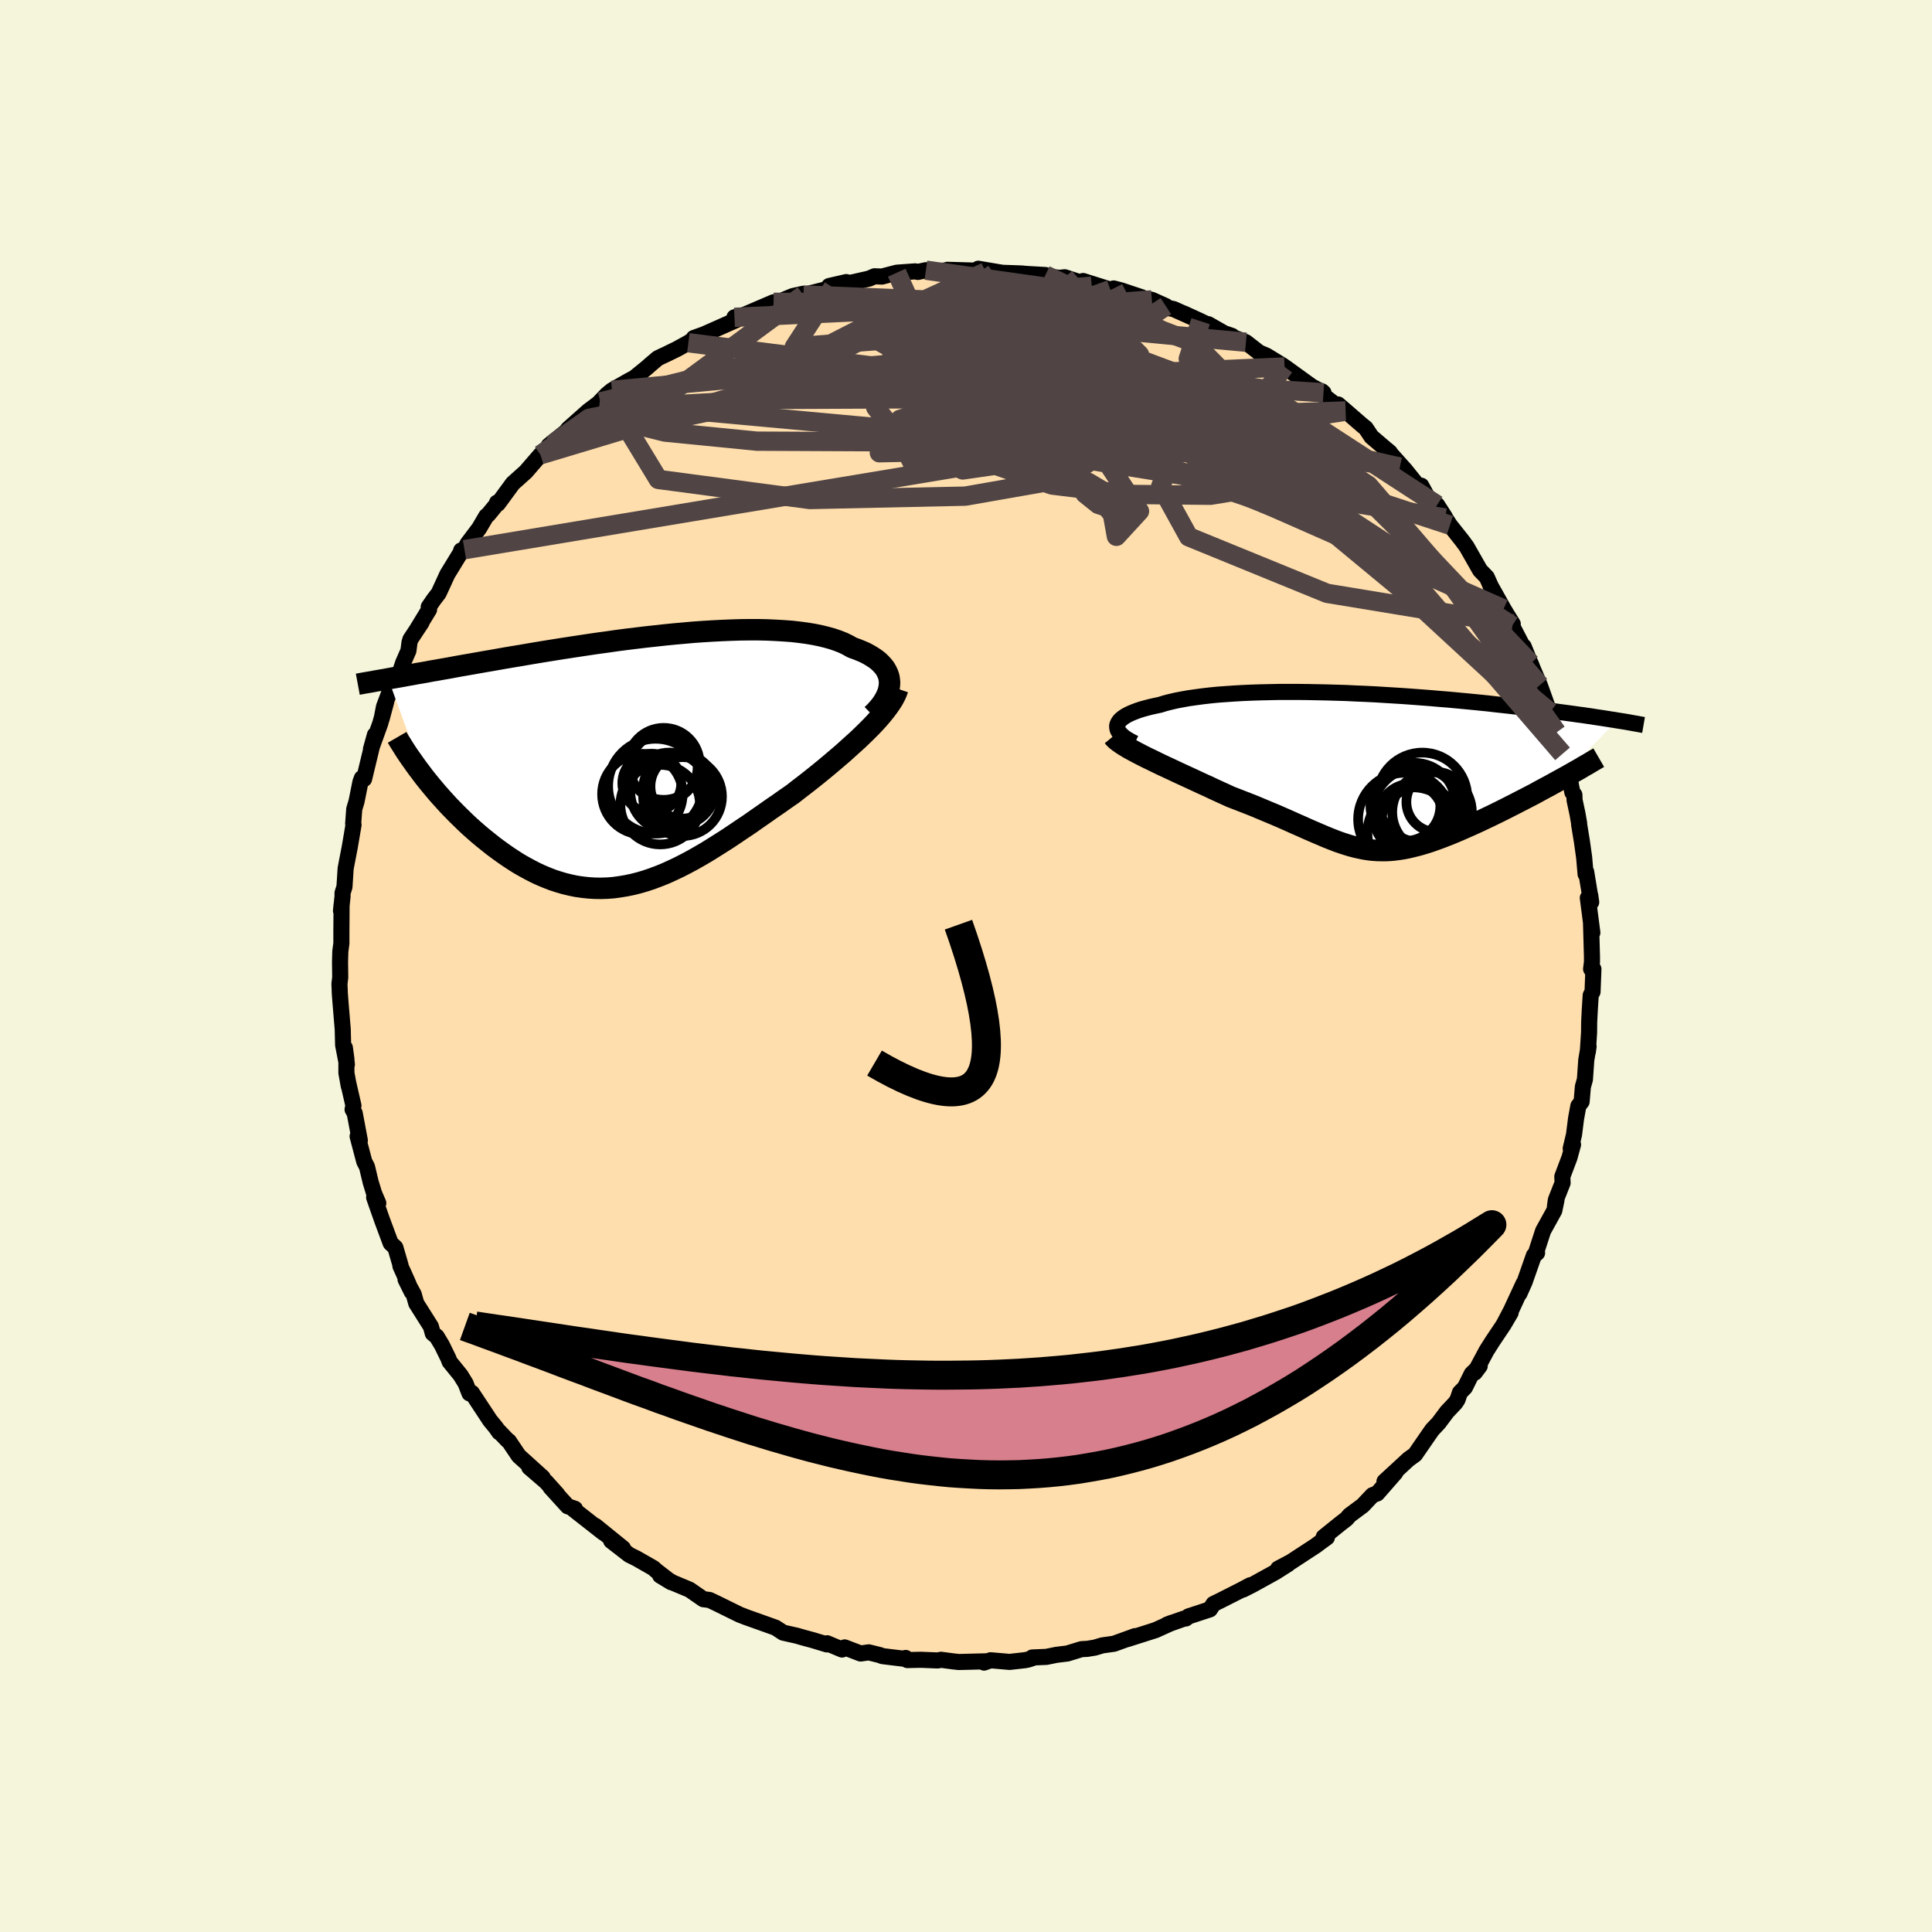 
  <svg viewBox="-100 -100 200 200" xmlns="http://www.w3.org/2000/svg" width="500" height="500" id="face-svg">
    <defs>
      <clipPath id="leftEyeClipPath">
        <polyline points="26.12,-8.17 26.09,-8.47 26.04,-8.77 25.94,-9.06 25.81,-9.34 25.65,-9.62 25.45,-9.88 25.22,-10.13 24.96,-10.38 24.66,-10.61 24.33,-10.83 23.98,-11.04 23.59,-11.25 23.17,-11.43 22.73,-11.61 22.25,-11.78 21.81,-12.03 21.32,-12.27 20.79,-12.48 20.21,-12.68 19.6,-12.85 18.95,-13.01 18.26,-13.15 17.53,-13.27 16.78,-13.37 15.99,-13.46 15.17,-13.52 14.32,-13.57 13.45,-13.61 12.55,-13.63 11.64,-13.63 10.7,-13.62 9.75,-13.59 8.78,-13.55 7.8,-13.5 6.82,-13.44 5.82,-13.37 4.82,-13.28 3.81,-13.19 2.81,-13.09 1.81,-12.98 0.8,-12.87 -0.19,-12.75 -1.18,-12.63 -2.17,-12.5 -3.14,-12.36 -4.1,-12.23 -5.05,-12.09 -5.98,-11.95 -6.9,-11.81 -7.81,-11.67 -8.69,-11.53 -9.56,-11.39 -10.41,-11.25 -11.24,-11.11 -12.05,-10.97 -12.84,-10.84 -13.61,-10.71 -14.35,-10.58 -15.08,-10.45 -15.79,-10.33 -16.47,-10.21 -17.14,-10.09 -17.78,-9.98 -18.41,-9.87 -19.01,-9.76 -19.6,-9.65 -20.18,-9.55 -20.73,-9.45 -21.27,-9.36 -21.79,-9.26 -22.3,-9.17 -22.79,-9.09 -23.26,-9 -23.72,-8.92 -24.16,-8.84 -24.59,-8.76 -25,-8.69 -25.4,-8.62 -25.78,-8.55 -22.11,1.55 -21.77,1.98 -21.42,2.41 -21.06,2.84 -20.69,3.28 -20.3,3.72 -19.91,4.15 -19.51,4.59 -19.09,5.02 -18.67,5.45 -18.23,5.88 -17.79,6.31 -17.34,6.73 -16.88,7.14 -16.41,7.55 -15.93,7.95 -15.43,8.35 -14.93,8.75 -14.42,9.13 -13.89,9.51 -13.36,9.88 -12.81,10.24 -12.26,10.59 -11.7,10.91 -11.13,11.22 -10.55,11.52 -9.97,11.79 -9.37,12.04 -8.78,12.27 -8.17,12.47 -7.56,12.65 -6.94,12.8 -6.32,12.93 -5.69,13.02 -5.05,13.09 -4.41,13.13 -3.77,13.14 -3.12,13.12 -2.46,13.07 -1.81,12.98 -1.14,12.87 -0.47,12.73 0.2,12.56 0.88,12.36 1.56,12.13 2.25,11.87 2.94,11.59 3.64,11.27 4.34,10.94 5.04,10.58 5.75,10.2 6.47,9.79 7.19,9.37 7.91,8.92 8.64,8.46 9.38,7.99 10.11,7.5 10.85,7 11.6,6.5 12.34,5.98 13.09,5.46 13.84,4.93 14.6,4.41 15.35,3.88 16.1,3.36 16.7,2.89 17.3,2.43 17.9,1.96 18.48,1.5 19.06,1.03 19.63,0.56 20.19,0.09 20.74,-0.38 21.28,-0.84 21.8,-1.31 22.31,-1.77 22.81,-2.22 23.28,-2.67 23.74,-3.12 24.18,-3.56" />
      </clipPath>
      <clipPath id="rightEyeClipPath">
        <polyline points="-26.1,-4.81 -26.05,-4.98 -25.96,-5.15 -25.84,-5.32 -25.68,-5.48 -25.48,-5.64 -25.24,-5.8 -24.97,-5.95 -24.67,-6.09 -24.33,-6.23 -23.96,-6.37 -23.56,-6.5 -23.13,-6.62 -22.67,-6.74 -22.18,-6.85 -21.66,-6.96 -21.15,-7.12 -20.6,-7.26 -20,-7.4 -19.37,-7.52 -18.7,-7.64 -17.99,-7.74 -17.25,-7.84 -16.47,-7.93 -15.67,-8.01 -14.83,-8.07 -13.97,-8.13 -13.08,-8.18 -12.17,-8.22 -11.24,-8.25 -10.3,-8.27 -9.33,-8.29 -8.36,-8.29 -7.37,-8.29 -6.38,-8.28 -5.38,-8.26 -4.38,-8.24 -3.37,-8.21 -2.37,-8.18 -1.36,-8.13 -0.37,-8.09 0.63,-8.04 1.61,-7.98 2.59,-7.92 3.55,-7.86 4.5,-7.79 5.44,-7.72 6.36,-7.65 7.27,-7.57 8.15,-7.5 9.02,-7.42 9.87,-7.34 10.7,-7.26 11.51,-7.18 12.3,-7.1 13.06,-7.01 13.81,-6.93 14.53,-6.85 15.23,-6.77 15.91,-6.69 16.57,-6.61 17.21,-6.53 17.82,-6.46 18.42,-6.38 18.99,-6.31 19.55,-6.23 20.09,-6.16 20.62,-6.09 21.13,-6.02 21.62,-5.95 22.09,-5.89 22.55,-5.82 22.99,-5.76 23.41,-5.69 23.82,-5.63 24.22,-5.57 24.6,-5.51 24.97,-5.45 25.32,-5.4 25.66,-5.34 19.54,0.92 19.07,1.18 18.6,1.44 18.11,1.7 17.63,1.96 17.14,2.23 16.64,2.49 16.14,2.75 15.63,3.01 15.13,3.27 14.62,3.53 14.11,3.79 13.59,4.05 13.08,4.3 12.57,4.55 12.06,4.79 11.54,5.04 11.02,5.28 10.49,5.52 9.97,5.75 9.45,5.98 8.93,6.2 8.41,6.42 7.89,6.62 7.38,6.82 6.88,7 6.38,7.18 5.88,7.34 5.39,7.49 4.91,7.62 4.43,7.74 3.96,7.85 3.5,7.94 3.04,8.01 2.59,8.07 2.14,8.11 1.69,8.13 1.25,8.13 0.81,8.12 0.37,8.09 -0.08,8.04 -0.52,7.97 -0.96,7.88 -1.41,7.78 -1.87,7.66 -2.33,7.52 -2.8,7.37 -3.29,7.2 -3.78,7.01 -4.29,6.81 -4.81,6.59 -5.35,6.36 -5.91,6.12 -6.48,5.87 -7.08,5.6 -7.7,5.33 -8.34,5.04 -9,4.75 -9.69,4.45 -10.41,4.15 -11.15,3.84 -11.91,3.52 -12.7,3.21 -13.52,2.89 -14.35,2.57 -14.94,2.3 -15.53,2.03 -16.12,1.76 -16.71,1.48 -17.31,1.21 -17.91,0.93 -18.51,0.65 -19.1,0.38 -19.69,0.11 -20.28,-0.17 -20.86,-0.44 -21.42,-0.7 -21.98,-0.97 -22.51,-1.23 -23.03,-1.48" />
      </clipPath>
      <filter id="fuzzy">
        <feTurbulence id="turbulence" baseFrequency="0.05" numOctaves="3" type="noise" result="noise" />
        <feDisplacementMap in="SourceGraphic" in2="noise" scale="2" />
      </filter>
      <linearGradient id="rainbowGradient" x1="0%" y1="0%" x2="100%" y2="0%">
        <stop offset="0%" style="stop-color: rgb(80, 68, 68); stop-opacity: 1" />
        <stop offset="50%" style="stop-color: rgb(233, 236, 239); stop-opacity: 1" />
        <stop offset="100%" style="stop-color: rgb(0, 191, 255); stop-opacity: 1" />
      </linearGradient>
    </defs>
    <rect x="-100" y="-100" width="100%" height="100%" fill="rgb(245, 245, 220)" />
    <polyline id="faceContour" points="64.71,0.31 64.95,0.32 64.86,2.67 64.67,3.03 64.57,4.62 64.51,5.85 64.5,6.9 64.37,8.9 64.45,8.32 64.21,9.74 64.07,11.75 63.86,12.49 63.73,14.04 63.39,14.49 63.15,15.81 62.94,17.47 62.6,18.89 62.84,18.49 62.47,19.84 61.73,21.8 61.76,22.45 61.06,24.22 60.97,24.87 61.13,24.21 60.9,25.32 59.74,27.42 58.95,29.85 59.12,29.7 58.79,29.96 57.83,32.7 57.29,33.91 57.72,32.86 56.43,35.64 55.63,37.17 56.38,35.89 55.58,37.24 54.5,38.85 53.88,39.83 52.67,42.09 53.18,41.41 52.35,42.22 51.65,43.63 51.13,44.16 50.89,44.88 50.65,45.24 49.79,46.15 48.93,47.3 48.27,48 47.96,48.44 46.49,50.57 45.8,51.07 44.71,52.08 43.32,53.36 44.45,52.45 42.57,54.6 42.08,54.78 41.07,55.85 39.71,56.86 39.38,57.24 38.77,57.71 37.03,59.11 37.3,59.12 37.36,59.16 36.55,59.75 36.22,60 33.62,61.7 32.31,62.39 33.36,61.9 32.02,62.75 29.63,64.07 28.68,64.55 29.43,64.1 28.49,64.6 26.28,65.72 25.62,66.04 25.25,66.6 23.03,67.33 22.77,67.54 22.53,67.57 20.81,68.18 21.3,67.99 19.62,68.75 16.7,69.68 17.5,69.37 15.32,70.16 14.11,70.33 13.34,70.56 12.55,70.69 11.96,70.72 10.49,71.17 9.35,71.31 8.32,71.52 6.86,71.58 6.91,71.64 6.49,71.78 6.12,71.86 4.51,72.04 2.54,71.87 1.87,72.11 2.04,71.98 -0.74,72.05 -1.3,71.99 -2.58,71.82 -2.93,71.89 -4.67,71.82 -6.07,71.85 -6.25,71.63 -6.44,71.71 -8.66,71.44 -8.9,71.34 -10.07,71.05 -10.91,71.17 -12.56,70.54 -12.83,70.76 -14.38,70.11 -14.4,70.23 -15.89,69.78 -16.89,69.51 -17.51,69.33 -18.93,69.01 -19.57,68.59 -19.73,68.49 -22.87,67.37 -22.96,67.33 -23.41,67.16 -23.86,66.94 -25.83,65.97 -26.55,65.63 -27.19,65.55 -28.62,64.56 -30.32,63.85 -31.66,63.1 -30.52,63.79 -32.01,62.64 -32.36,62.33 -34.11,61.33 -34.86,60.96 -36.73,59.51 -35.51,60.27 -38.36,57.96 -37.9,58.34 -37.52,58.68 -40.61,56.26 -40.48,56.19 -41.23,55.93 -43.02,53.96 -42.31,54.69 -43.47,53.4 -45.21,51.9 -43.82,52.95 -46.3,50.71 -47.33,49.18 -47.45,49.11 -48.38,48.14 -48.32,48.27 -48.67,47.77 -49.27,47.04 -51.15,44.19 -51.4,44.24 -51.8,43.21 -52.33,42.35 -53.46,40.96 -53.58,40.63 -54.25,39.26 -54.79,38.36 -55.2,38.03 -55.39,37.33 -56.91,34.92 -57.17,33.99 -58.02,32.44 -57.37,33.75 -57.84,32.63 -58.55,31.06 -58.54,30.97 -59.07,29.15 -59.56,28.69 -60.44,26.32 -61.27,23.96 -60.84,24.55 -61.27,23.55 -61.63,22.37 -62.01,20.78 -62.29,20.25 -62.98,17.63 -62.75,18.06 -63.28,15.24 -63.5,14.85 -63.41,14.46 -63.97,12.02 -63.89,12.45 -64.14,11.07 -64.14,9.63 -64.3,8.46 -64.09,10.19 -64.48,8.18 -64.52,6.55 -64.76,3.67 -64.82,2.87 -64.86,1.85 -64.78,1.17 -64.8,-0.43 -64.77,-1.51 -64.66,-2.34 -64.66,-3.53 -64.64,-6.33 -64.7,-5.71 -64.54,-7.2 -64.54,-7.56 -64.34,-8.2 -64.22,-10.09 -64.08,-10.83 -63.8,-12.27 -63.4,-14.62 -63.44,-14.73 -63.33,-16.24 -63.09,-17.04 -62.69,-19.04 -62.54,-19.45 -62.31,-19.36 -61.52,-22.64 -61.19,-23.92 -61.6,-22.44 -60.64,-25.1 -60.02,-27.35 -60.49,-25.6 -60.25,-26.84 -59.59,-28.59 -58.64,-30.27 -58.27,-31.38 -57.72,-32.64 -57.61,-33.49 -57.51,-33.82 -56.36,-35.56 -56.79,-34.92 -55.58,-36.9 -55.62,-37.17 -55.09,-37.94 -54.59,-38.59 -53.69,-40.55 -52.24,-42.92 -52.26,-43.02 -51.92,-43.1 -51.59,-43.73 -50.4,-45.31 -49.66,-46.57 -49.46,-46.73 -48.59,-47.79 -48.55,-47.97 -48.45,-47.86 -46.91,-49.96 -45.95,-50.82 -45.57,-51.16 -44.05,-52.92 -42.63,-54.15 -41.57,-55.18 -43.19,-53.88 -41.67,-54.98 -41.17,-55.61 -39.1,-57.45 -37.85,-58.39 -37.92,-58.38 -37.16,-59.17 -36.65,-59.59 -35,-60.53 -34.33,-60.89 -33.07,-61.91 -32.7,-62.24 -31.9,-62.92 -30.92,-63.38 -30.68,-63.5 -29.94,-63.86 -28.74,-64.52 -27.99,-65.01 -28.18,-65.01 -27.12,-65.39 -23.76,-66.88 -23.53,-67.27 -23.97,-67.15 -23.51,-67.17 -19.92,-68.71 -20.26,-68.3 -18.78,-69 -17.93,-69.35 -16.85,-69.59 -16.83,-69.46 -13.77,-70.23 -14.17,-70.39 -12.39,-70.8 -13.03,-70.53 -11.61,-70.8 -10.03,-71.16 -9.47,-71.4 -8.7,-71.37 -7.17,-71.77 -5.26,-71.91 -4.98,-71.85 -4.15,-72.03 -2.94,-71.94 -2.03,-72.01 -1.92,-72.07 0.93,-71.99 1.49,-71.93 2.03,-71.84 1.27,-72.18 3.76,-71.76 5.75,-71.69 6.15,-71.65 8.22,-71.53 7.94,-71.5 9.17,-71.3 9.66,-71.24 10.22,-71.3 13.02,-70.38 12.12,-70.91 14.94,-70.02 15.28,-70.14 16.05,-69.94 18.18,-69.23 17.96,-69.22 19.24,-68.96 20.69,-68.31 20.79,-68.14 21.48,-68.01 24.29,-66.75 22.54,-67.55 25.29,-66.28 25.08,-66.44 26.73,-65.5 27.53,-65.23 27.01,-65.34 28.98,-64.57 30.34,-63.51 31.11,-63.18 32.8,-62.15 32.98,-62.01 32.96,-62.04 35.81,-59.98 37.01,-59.34 36.86,-59.48 36.95,-59.1 39.14,-57.41 38.52,-58.13 39.3,-57.46 41.04,-55.95 41.38,-55.68 41.97,-54.79 43.41,-53.56 43.87,-53.18 44.91,-51.65 44.09,-52.88 45.47,-51.34 47.07,-49.35 47.13,-49.72 47.88,-48.35 49.58,-46.47 48.77,-47.73 49.61,-46.38 50.1,-45.63 51.39,-44 51.83,-43.4 52,-43.1 53.22,-40.96 53.91,-40.25 54.71,-38.47 54.27,-39.42 55.65,-36.96 56.01,-36.36 56.6,-35.41 56.53,-35.22 57.67,-33.02 57.73,-33.08 58.64,-30.82 58.46,-31.32 58.67,-30.78 59.4,-29.07 60.24,-26.72 60.44,-26.29 61.24,-24.1 61.15,-24.2 61.32,-22.85 61.75,-21.96 62.14,-20.34 62.36,-20.09 62.77,-17.97 62.98,-17.72 63,-17.16 63.3,-15.76 63.47,-14.79 63.47,-14.65 63.76,-12.88 63.99,-11.24 64.14,-9.51 64.2,-9.75 64.72,-6.61 64.62,-7.32 64.37,-7.05 64.84,-3.45 64.7,-4.52 64.8,-0.98 64.8,-0.41 64.71,0.31 64.95,0.32" fill="rgb(255, 222, 173)" stroke="black" stroke-width="1.667" stroke-linejoin="round" filter="url(#fuzzy)" />
    <g transform="translate(41.75 -20.08)">
      <polyline id="rightCountour" points="-26.1,-4.81 -26.05,-4.98 -25.96,-5.15 -25.84,-5.32 -25.68,-5.48 -25.48,-5.64 -25.24,-5.8 -24.97,-5.95 -24.67,-6.09 -24.33,-6.23 -23.96,-6.37 -23.56,-6.5 -23.13,-6.62 -22.67,-6.74 -22.18,-6.85 -21.66,-6.96 -21.15,-7.12 -20.6,-7.26 -20,-7.4 -19.37,-7.52 -18.7,-7.64 -17.99,-7.74 -17.25,-7.84 -16.47,-7.93 -15.67,-8.01 -14.83,-8.07 -13.97,-8.13 -13.08,-8.18 -12.17,-8.22 -11.24,-8.25 -10.3,-8.27 -9.33,-8.29 -8.36,-8.29 -7.37,-8.29 -6.38,-8.28 -5.38,-8.26 -4.38,-8.24 -3.37,-8.21 -2.37,-8.18 -1.36,-8.13 -0.37,-8.09 0.63,-8.04 1.61,-7.98 2.59,-7.92 3.55,-7.86 4.5,-7.79 5.44,-7.72 6.36,-7.65 7.27,-7.57 8.15,-7.5 9.02,-7.42 9.87,-7.34 10.7,-7.26 11.51,-7.18 12.3,-7.1 13.06,-7.01 13.81,-6.93 14.53,-6.85 15.23,-6.77 15.91,-6.69 16.57,-6.61 17.21,-6.53 17.82,-6.46 18.42,-6.38 18.99,-6.31 19.55,-6.23 20.09,-6.16 20.62,-6.09 21.13,-6.02 21.62,-5.95 22.09,-5.89 22.55,-5.82 22.99,-5.76 23.41,-5.69 23.82,-5.63 24.22,-5.57 24.6,-5.51 24.97,-5.45 25.32,-5.4 25.66,-5.34 19.54,0.92 19.07,1.18 18.6,1.44 18.11,1.7 17.63,1.96 17.14,2.23 16.64,2.49 16.14,2.75 15.63,3.01 15.13,3.27 14.62,3.53 14.11,3.79 13.59,4.05 13.08,4.3 12.57,4.55 12.06,4.79 11.54,5.04 11.02,5.28 10.49,5.52 9.97,5.75 9.45,5.98 8.93,6.2 8.41,6.42 7.89,6.62 7.38,6.82 6.88,7 6.38,7.18 5.88,7.34 5.39,7.49 4.91,7.62 4.43,7.74 3.96,7.85 3.5,7.94 3.04,8.01 2.59,8.07 2.14,8.11 1.69,8.13 1.25,8.13 0.81,8.12 0.37,8.09 -0.08,8.04 -0.52,7.97 -0.96,7.88 -1.41,7.78 -1.87,7.66 -2.33,7.52 -2.8,7.37 -3.29,7.2 -3.78,7.01 -4.29,6.81 -4.81,6.59 -5.35,6.36 -5.91,6.12 -6.48,5.87 -7.08,5.6 -7.7,5.33 -8.34,5.04 -9,4.75 -9.69,4.45 -10.41,4.15 -11.15,3.84 -11.91,3.52 -12.7,3.21 -13.52,2.89 -14.35,2.57 -14.94,2.3 -15.53,2.03 -16.12,1.76 -16.71,1.48 -17.31,1.21 -17.91,0.93 -18.51,0.65 -19.1,0.38 -19.69,0.11 -20.28,-0.17 -20.86,-0.44 -21.42,-0.7 -21.98,-0.97 -22.51,-1.23 -23.03,-1.48" fill="white" stroke="white" stroke-width="0" stroke-linejoin="round" filter="url(#fuzzy)" />
    </g>
    <g transform="translate(-34.03 -21.18)">
      <polyline id="leftCountour" points="26.12,-8.17 26.09,-8.47 26.04,-8.77 25.94,-9.06 25.81,-9.34 25.65,-9.62 25.45,-9.88 25.22,-10.13 24.96,-10.38 24.66,-10.61 24.33,-10.83 23.98,-11.04 23.59,-11.25 23.17,-11.43 22.73,-11.61 22.25,-11.78 21.81,-12.03 21.32,-12.27 20.79,-12.48 20.21,-12.68 19.6,-12.85 18.95,-13.01 18.26,-13.15 17.53,-13.27 16.78,-13.37 15.99,-13.46 15.17,-13.52 14.32,-13.57 13.45,-13.61 12.55,-13.63 11.64,-13.63 10.7,-13.62 9.75,-13.59 8.78,-13.55 7.8,-13.5 6.82,-13.44 5.82,-13.37 4.82,-13.28 3.81,-13.19 2.81,-13.09 1.81,-12.98 0.8,-12.87 -0.19,-12.75 -1.18,-12.63 -2.17,-12.5 -3.14,-12.36 -4.1,-12.23 -5.05,-12.09 -5.98,-11.95 -6.9,-11.81 -7.81,-11.67 -8.69,-11.53 -9.56,-11.39 -10.41,-11.25 -11.24,-11.11 -12.05,-10.97 -12.84,-10.84 -13.61,-10.71 -14.35,-10.58 -15.08,-10.45 -15.79,-10.33 -16.47,-10.21 -17.14,-10.09 -17.78,-9.98 -18.41,-9.87 -19.01,-9.76 -19.6,-9.65 -20.18,-9.55 -20.73,-9.45 -21.27,-9.36 -21.79,-9.26 -22.3,-9.17 -22.79,-9.09 -23.26,-9 -23.72,-8.92 -24.16,-8.84 -24.59,-8.76 -25,-8.69 -25.4,-8.62 -25.78,-8.55 -22.11,1.55 -21.77,1.98 -21.42,2.41 -21.06,2.84 -20.69,3.28 -20.3,3.72 -19.91,4.15 -19.51,4.59 -19.09,5.02 -18.67,5.45 -18.23,5.88 -17.79,6.31 -17.34,6.73 -16.88,7.14 -16.41,7.55 -15.93,7.95 -15.43,8.35 -14.93,8.75 -14.42,9.13 -13.89,9.51 -13.36,9.88 -12.81,10.24 -12.26,10.59 -11.7,10.91 -11.13,11.22 -10.55,11.52 -9.97,11.79 -9.37,12.04 -8.78,12.27 -8.17,12.47 -7.56,12.65 -6.94,12.8 -6.32,12.93 -5.69,13.02 -5.05,13.09 -4.41,13.13 -3.77,13.14 -3.12,13.12 -2.46,13.07 -1.81,12.98 -1.14,12.87 -0.47,12.73 0.2,12.56 0.88,12.36 1.56,12.13 2.25,11.87 2.94,11.59 3.64,11.27 4.34,10.94 5.04,10.58 5.75,10.2 6.47,9.79 7.19,9.37 7.91,8.92 8.64,8.46 9.38,7.99 10.11,7.5 10.85,7 11.6,6.5 12.34,5.98 13.09,5.46 13.84,4.93 14.6,4.41 15.35,3.88 16.1,3.36 16.7,2.89 17.3,2.43 17.9,1.96 18.48,1.5 19.06,1.03 19.63,0.56 20.19,0.09 20.74,-0.38 21.28,-0.84 21.8,-1.31 22.31,-1.77 22.81,-2.22 23.28,-2.67 23.74,-3.12 24.18,-3.56" fill="white" stroke="white" stroke-width="0" stroke-linejoin="round" filter="url(#fuzzy)" />
    </g>
    <g transform="translate(41.75 -20.08)">
      <polyline id="rightUpper" points="-24.29,-2.98 -24.66,-3.16 -24.99,-3.35 -25.28,-3.53 -25.52,-3.72 -25.72,-3.91 -25.88,-4.09 -26,-4.27 -26.07,-4.45 -26.1,-4.63 -26.1,-4.81 -26.05,-4.98 -25.96,-5.15 -25.84,-5.32 -25.68,-5.48 -25.48,-5.64 -25.24,-5.8 -24.97,-5.95 -24.67,-6.09 -24.33,-6.23 -23.96,-6.37 -23.56,-6.5 -23.13,-6.62 -22.67,-6.74 -22.18,-6.85 -21.66,-6.96 -21.15,-7.12 -20.6,-7.26 -20,-7.4 -19.37,-7.52 -18.7,-7.64 -17.99,-7.74 -17.25,-7.84 -16.47,-7.93 -15.67,-8.01 -14.83,-8.07 -13.97,-8.13 -13.08,-8.18 -12.17,-8.22 -11.24,-8.25 -10.3,-8.27 -9.33,-8.29 -8.36,-8.29 -7.37,-8.29 -6.38,-8.28 -5.38,-8.26 -4.38,-8.24 -3.37,-8.21 -2.37,-8.18 -1.36,-8.13 -0.37,-8.09 0.63,-8.04 1.61,-7.98 2.59,-7.92 3.55,-7.86 4.5,-7.79 5.44,-7.72 6.36,-7.65 7.27,-7.57 8.15,-7.5 9.02,-7.42 9.87,-7.34 10.7,-7.26 11.51,-7.18 12.3,-7.1 13.06,-7.01 13.81,-6.93 14.53,-6.85 15.23,-6.77 15.91,-6.69 16.57,-6.61 17.21,-6.53 17.82,-6.46 18.42,-6.38 18.99,-6.31 19.55,-6.23 20.09,-6.16 20.62,-6.09 21.13,-6.02 21.62,-5.95 22.09,-5.89 22.55,-5.82 22.99,-5.76 23.41,-5.69 23.82,-5.63 24.22,-5.57 24.6,-5.51 24.97,-5.45 25.32,-5.4 25.66,-5.34 25.98,-5.29 26.3,-5.24 26.6,-5.19 26.89,-5.14 27.16,-5.09 27.43,-5.04 27.68,-5 27.93,-4.95 28.16,-4.91 28.39,-4.87" fill="none" stroke="black" stroke-width="1.667" stroke-linejoin="round" filter="url(#fuzzy)" />
      <polyline id="rightLower" points="-26.53,-3.69 -26.38,-3.51 -26.17,-3.31 -25.91,-3.11 -25.61,-2.9 -25.26,-2.68 -24.88,-2.45 -24.46,-2.22 -24.01,-1.98 -23.53,-1.73 -23.03,-1.48 -22.51,-1.23 -21.98,-0.97 -21.42,-0.7 -20.86,-0.44 -20.28,-0.17 -19.69,0.11 -19.1,0.38 -18.51,0.65 -17.91,0.93 -17.31,1.21 -16.71,1.48 -16.12,1.76 -15.53,2.03 -14.94,2.3 -14.35,2.57 -13.52,2.89 -12.7,3.21 -11.91,3.52 -11.15,3.84 -10.41,4.15 -9.69,4.45 -9,4.75 -8.34,5.04 -7.7,5.33 -7.08,5.6 -6.48,5.87 -5.91,6.12 -5.35,6.36 -4.81,6.59 -4.29,6.81 -3.78,7.01 -3.29,7.2 -2.8,7.37 -2.33,7.52 -1.87,7.66 -1.41,7.78 -0.96,7.88 -0.52,7.97 -0.08,8.04 0.37,8.09 0.81,8.12 1.25,8.13 1.69,8.13 2.14,8.11 2.59,8.07 3.04,8.01 3.5,7.94 3.96,7.85 4.43,7.74 4.91,7.62 5.39,7.49 5.88,7.34 6.38,7.18 6.88,7 7.38,6.82 7.89,6.62 8.41,6.42 8.93,6.2 9.45,5.98 9.97,5.75 10.49,5.52 11.02,5.28 11.54,5.04 12.06,4.79 12.57,4.55 13.08,4.3 13.59,4.05 14.11,3.79 14.62,3.53 15.13,3.27 15.63,3.01 16.14,2.75 16.64,2.49 17.14,2.23 17.63,1.96 18.11,1.7 18.6,1.44 19.07,1.18 19.54,0.92 20,0.67 20.45,0.42 20.89,0.17 21.33,-0.08 21.76,-0.32 22.17,-0.57 22.58,-0.8 22.98,-1.04 23.37,-1.27 23.75,-1.49" fill="none" stroke="black" stroke-width="2.222" stroke-linejoin="round" filter="url(#fuzzy)" />
      <circle r="4.174" cx="5.305" cy="5.679" stroke="black" fill="none" stroke-width="1.0" filter="url(#fuzzy)" clip-path="url(#rightEyeClipPath)" /><circle r="3.618" cx="3.735" cy="3.519" stroke="black" fill="none" stroke-width="1.0" filter="url(#fuzzy)" clip-path="url(#rightEyeClipPath)" /><circle r="4.806" cx="3.65" cy="4.884" stroke="black" fill="none" stroke-width="1.0" filter="url(#fuzzy)" clip-path="url(#rightEyeClipPath)" /><circle r="4.66" cx="5.485" cy="2.649" stroke="black" fill="none" stroke-width="1.0" filter="url(#fuzzy)" clip-path="url(#rightEyeClipPath)" /><circle r="4.632" cx="4.96" cy="4.164" stroke="black" fill="none" stroke-width="1.0" filter="url(#fuzzy)" clip-path="url(#rightEyeClipPath)" /><circle r="3.346" cx="4.285" cy="4.569" stroke="black" fill="none" stroke-width="1.0" filter="url(#fuzzy)" clip-path="url(#rightEyeClipPath)" /><circle r="4.24" cx="4.68" cy="3.294" stroke="black" fill="none" stroke-width="1.0" filter="url(#fuzzy)" clip-path="url(#rightEyeClipPath)" /><circle r="4.718" cx="4.525" cy="6.304" stroke="black" fill="none" stroke-width="1.0" filter="url(#fuzzy)" clip-path="url(#rightEyeClipPath)" /><circle r="3.106" cx="6.945" cy="3.099" stroke="black" fill="none" stroke-width="1.0" filter="url(#fuzzy)" clip-path="url(#rightEyeClipPath)" /><circle r="4.122" cx="6.495" cy="4.144" stroke="black" fill="none" stroke-width="1.0" filter="url(#fuzzy)" clip-path="url(#rightEyeClipPath)" />
      </g>
    <g transform="translate(-34.03 -21.18)">
      <polyline id="leftUpper" points="24.31,-4.83 24.66,-5.17 24.97,-5.52 25.25,-5.86 25.48,-6.2 25.68,-6.54 25.84,-6.88 25.97,-7.21 26.05,-7.53 26.1,-7.85 26.12,-8.17 26.09,-8.47 26.04,-8.77 25.94,-9.06 25.81,-9.34 25.65,-9.62 25.45,-9.88 25.22,-10.13 24.96,-10.38 24.66,-10.61 24.33,-10.83 23.98,-11.04 23.59,-11.25 23.17,-11.43 22.73,-11.61 22.25,-11.78 21.81,-12.03 21.32,-12.27 20.79,-12.48 20.21,-12.68 19.6,-12.85 18.95,-13.01 18.26,-13.15 17.53,-13.27 16.78,-13.37 15.99,-13.46 15.17,-13.52 14.32,-13.57 13.45,-13.61 12.55,-13.63 11.64,-13.63 10.7,-13.62 9.75,-13.59 8.78,-13.55 7.8,-13.5 6.82,-13.44 5.82,-13.37 4.82,-13.28 3.81,-13.19 2.81,-13.09 1.81,-12.98 0.8,-12.87 -0.19,-12.75 -1.18,-12.63 -2.17,-12.5 -3.14,-12.36 -4.1,-12.23 -5.05,-12.09 -5.98,-11.95 -6.9,-11.81 -7.81,-11.67 -8.69,-11.53 -9.56,-11.39 -10.41,-11.25 -11.24,-11.11 -12.05,-10.97 -12.84,-10.84 -13.61,-10.71 -14.35,-10.58 -15.08,-10.45 -15.79,-10.33 -16.47,-10.21 -17.14,-10.09 -17.78,-9.98 -18.41,-9.87 -19.01,-9.76 -19.6,-9.65 -20.18,-9.55 -20.73,-9.45 -21.27,-9.36 -21.79,-9.26 -22.3,-9.17 -22.79,-9.09 -23.26,-9 -23.72,-8.92 -24.16,-8.84 -24.59,-8.76 -25,-8.69 -25.4,-8.62 -25.78,-8.55 -26.15,-8.48 -26.51,-8.42 -26.86,-8.36 -27.19,-8.3 -27.51,-8.24 -27.81,-8.19 -28.11,-8.14 -28.39,-8.09 -28.66,-8.04 -28.93,-7.99" fill="none" stroke="black" stroke-width="2.222" stroke-linejoin="round" filter="url(#fuzzy)" />
      <polyline id="leftLower" points="26.97,-7.52 26.85,-7.17 26.69,-6.81 26.49,-6.43 26.25,-6.05 25.98,-5.66 25.67,-5.25 25.34,-4.84 24.98,-4.42 24.59,-3.99 24.18,-3.56 23.74,-3.12 23.28,-2.67 22.81,-2.22 22.31,-1.77 21.8,-1.31 21.28,-0.84 20.74,-0.38 20.19,0.09 19.63,0.56 19.06,1.03 18.48,1.5 17.9,1.96 17.3,2.43 16.7,2.89 16.1,3.36 15.35,3.88 14.6,4.41 13.84,4.93 13.09,5.46 12.34,5.98 11.6,6.5 10.85,7 10.11,7.5 9.38,7.99 8.64,8.46 7.91,8.92 7.19,9.37 6.47,9.79 5.75,10.2 5.04,10.58 4.34,10.94 3.64,11.27 2.94,11.59 2.25,11.87 1.56,12.13 0.88,12.36 0.2,12.56 -0.47,12.73 -1.14,12.87 -1.81,12.98 -2.46,13.07 -3.12,13.12 -3.77,13.14 -4.41,13.13 -5.05,13.09 -5.69,13.02 -6.32,12.93 -6.94,12.8 -7.56,12.65 -8.17,12.47 -8.78,12.27 -9.37,12.04 -9.97,11.79 -10.55,11.52 -11.13,11.22 -11.7,10.91 -12.26,10.59 -12.81,10.24 -13.36,9.88 -13.89,9.51 -14.42,9.13 -14.93,8.75 -15.43,8.35 -15.93,7.95 -16.41,7.55 -16.88,7.14 -17.34,6.73 -17.79,6.31 -18.23,5.88 -18.67,5.45 -19.09,5.02 -19.51,4.59 -19.91,4.15 -20.3,3.72 -20.69,3.28 -21.06,2.84 -21.42,2.41 -21.77,1.98 -22.11,1.55 -22.43,1.12 -22.75,0.7 -23.05,0.28 -23.34,-0.13 -23.63,-0.54 -23.9,-0.94 -24.15,-1.33 -24.4,-1.73 -24.64,-2.11 -24.86,-2.49" fill="none" stroke="black" stroke-width="2.222" stroke-linejoin="round" filter="url(#fuzzy)" />
      <circle r="4.082" cx="4.686" cy="3.64" stroke="black" fill="none" stroke-width="1.0" filter="url(#fuzzy)" clip-path="url(#leftEyeClipPath)" /><circle r="4.12" cx="2.371" cy="4.475" stroke="black" fill="none" stroke-width="1.0" filter="url(#fuzzy)" clip-path="url(#leftEyeClipPath)" /><circle r="3.506" cx="2.741" cy="0.595" stroke="black" fill="none" stroke-width="1.0" filter="url(#fuzzy)" clip-path="url(#leftEyeClipPath)" /><circle r="3.73" cx="4.331" cy="2.885" stroke="black" fill="none" stroke-width="1.0" filter="url(#fuzzy)" clip-path="url(#leftEyeClipPath)" /><circle r="3.32" cx="4.686" cy="2.595" stroke="black" fill="none" stroke-width="1.0" filter="url(#fuzzy)" clip-path="url(#leftEyeClipPath)" /><circle r="4.17" cx="0.526" cy="3.385" stroke="black" fill="none" stroke-width="1.0" filter="url(#fuzzy)" clip-path="url(#leftEyeClipPath)" /><circle r="4.056" cx="3.336" cy="3.14" stroke="black" fill="none" stroke-width="1.0" filter="url(#fuzzy)" clip-path="url(#leftEyeClipPath)" /><circle r="3.05" cx="1.501" cy="2.25" stroke="black" fill="none" stroke-width="1.0" filter="url(#fuzzy)" clip-path="url(#leftEyeClipPath)" /><circle r="3.726" cx="2.731" cy="0.255" stroke="black" fill="none" stroke-width="1.0" filter="url(#fuzzy)" clip-path="url(#leftEyeClipPath)" /><circle r="4.908" cx="1.896" cy="2.565" stroke="black" fill="none" stroke-width="1.0" filter="url(#fuzzy)" clip-path="url(#leftEyeClipPath)" />
    </g>
    <g id="hairs">
      <polyline points="14.94,-70.02 -11.51,-60.46 -8.23,-61.87 -1.98,-63.39 1.49,-63.47 2.88,-62.17 4.88,-59.77 9.16,-56.88 15.08,-54.46 20.42,-53.52 23.05,-54.53 22.2,-57.06 18.27,-59.96 12.01,-61.97 3.98,-62.46 -4.88,-61.76 -12.42,-60.97 -15.66,-61.39 -13.32,-63.5 -8.31,-66.09 -3.38,-67.16 19.24,-68.96" fill="none" stroke="rgb(80, 68, 68)" stroke-width="2" stroke-linejoin="round" filter="url(#fuzzy)" /><polyline points="48.77,-47.73 30.18,-59.81 24.53,-60.7 22.58,-57.28 18.77,-55.28 13.84,-56.38 9.84,-59.47 7.65,-62.65 7.02,-64.46 7.38,-64.32 8.43,-62.47 10.31,-59.74 13.36,-57.27 17.49,-56 21.62,-56.24 23.56,-57.55 20.82,-59.23 13.53,-60.4 11.91,-58.15 50.1,-45.63" fill="none" stroke="rgb(80, 68, 68)" stroke-width="2" stroke-linejoin="round" filter="url(#fuzzy)" /><polyline points="-16.83,-69.46 -4.68,-68.97 7.35,-66.07 8.12,-63.03 1.52,-60.54 -3.83,-58.71 -3.75,-57.54 -0.25,-57.07 2.66,-57.33 3.99,-57.99 6.79,-58.23 14.15,-57.29 23.99,-55.89 28.51,-56.91 23.01,-62.86 24.29,-66.75" fill="none" stroke="rgb(80, 68, 68)" stroke-width="2" stroke-linejoin="round" filter="url(#fuzzy)" /><polyline points="-51.92,-43.1 5.12,-52.6 22.58,-58.66 25.97,-62.12 23.61,-64.51 19.47,-66.11 15.76,-66.67 13.29,-66.17 11.85,-64.96 10.99,-63.44 10.67,-61.71 11.31,-59.73 13.31,-57.53 16.41,-55.51 19.27,-54.33 19.73,-54.49 15.73,-55.88 6.47,-57.65 -6.71,-58.71 -20.42,-58.65 -30.75,-58.07 -36.09,-57.59 -39.59,-56.04 -44.05,-52.92" fill="none" stroke="rgb(80, 68, 68)" stroke-width="2" stroke-linejoin="round" filter="url(#fuzzy)" /><polyline points="56.6,-35.41 37.37,-38.58 23.05,-44.43 20.16,-49.67 21.58,-53.23 24.36,-54.68 27.14,-54.55 28.64,-53.83 28.02,-53.27 25.13,-53.11 20.4,-53.22 14.71,-53.38 9.42,-53.49 6.06,-53.6 5.66,-53.76 7.98,-53.84 11.32,-53.46 12.93,-52.27 9.85,-50.38 -0.08,-48.64 -16.16,-48.29 -31.85,-50.37 -35.22,-55.92 -16.83,-69.46" fill="none" stroke="rgb(80, 68, 68)" stroke-width="2" stroke-linejoin="round" filter="url(#fuzzy)" /><polyline points="-28.74,-64.52 -4.93,-61.5 13.59,-55.2 16.33,-52.6 14.24,-52.24 15.42,-52.09 19.37,-52.2 21.7,-53.4 19.58,-55.68 13.22,-57.98 4.44,-59.33 -4.89,-59.88 -12.53,-61.01 -14.38,-64.19 -5.61,-68.69 13.02,-70.38" fill="none" stroke="rgb(80, 68, 68)" stroke-width="2" stroke-linejoin="round" filter="url(#fuzzy)" /><polyline points="59.4,-29.07 41.67,-49.75 28.46,-58.41 15.48,-61.36 5.21,-61.55 1.38,-60.39 4.02,-58.96 9.78,-58.04 14.74,-57.89 16.72,-58.22 15.71,-58.52 12.97,-58.41 9.76,-57.84 6.76,-57.07 4.15,-56.51 1.98,-56.47 0.18,-57.07 -1.75,-58.16 -4.46,-59.24 -7.69,-59.43 -9.35,-57.83 -6.74,-54.47 -0.33,-51.35 6.78,-52.38 39.14,-57.41" fill="none" stroke="rgb(80, 68, 68)" stroke-width="2" stroke-linejoin="round" filter="url(#fuzzy)" /><polyline points="-13.77,-70.23 -17.77,-64.09 -6.98,-64.91 -2.21,-64.5 -2.16,-61.97 -1.15,-58.65 2.71,-56.12 7.39,-55.36 10.21,-56.45 10.25,-58.59 8.56,-60.65 6.71,-61.82 5.41,-61.92 4.09,-61.36 1.87,-60.65 -1.1,-60.04 -2.8,-59.38 -0.29,-58.26 8.08,-56.48 20.58,-54.27 32.66,-52 41.22,-48.73 49.58,-40.43 61.15,-24.2" fill="none" stroke="rgb(80, 68, 68)" stroke-width="2" stroke-linejoin="round" filter="url(#fuzzy)" /><polyline points="58.46,-31.32 37.69,-53.22 30.42,-59.47 24.89,-60.11 18.13,-60.14 12.95,-60.79 11.18,-61.65 11.24,-62.16 9.71,-62.25 4.14,-62.17 -5.28,-62.14 -15.86,-62.1 -24.02,-61.84 -26.86,-61.28 -21.67,-61.03 -2.87,-61.95 37.01,-59.34" fill="none" stroke="rgb(80, 68, 68)" stroke-width="2" stroke-linejoin="round" filter="url(#fuzzy)" /><polyline points="56.53,-35.22 29.32,-53 4.5,-59.61 -6.47,-59.86 -5.8,-58.79 -0.43,-59.08 4.46,-60.52 6.59,-61.59 5,-61.34 -0.75,-60.24 -9.55,-59.46 -17.84,-59.73 -20.83,-60.74 -16.5,-61.58 -12.7,-60.67 -42.63,-54.15" fill="none" stroke="rgb(80, 68, 68)" stroke-width="2" stroke-linejoin="round" filter="url(#fuzzy)" /><polyline points="-43.19,-53.88 -13.28,-60.21 8.48,-61.61 20.34,-61.5 28.18,-59.13 34.1,-55.1 37.29,-51.07 36.57,-48.58 31.9,-48.34 24.58,-50.11 16.42,-53 8.94,-55.95 3.11,-58.04 -0.32,-58.78 -0.69,-58.14 2.21,-56.44 7.6,-54.26 13.42,-52.42 16.95,-51.88 16.29,-53.35 12.92,-56.26 14.01,-57.95 28.54,-55.35 44.91,-51.65" fill="none" stroke="rgb(80, 68, 68)" stroke-width="2" stroke-linejoin="round" filter="url(#fuzzy)" /><polyline points="-4.15,-72.03 7.8,-70.34 10.96,-69.31 14.64,-66.62 17.96,-63.29 18.14,-61.07 15.11,-60.4 11.78,-60.43 11.07,-60.17 13.18,-59.27 15.24,-57.82 13.53,-56.15 6.35,-54.76 -3.42,-54.56 -6.83,-56.59 7.61,-60.92 32.98,-62.01" fill="none" stroke="rgb(80, 68, 68)" stroke-width="2" stroke-linejoin="round" filter="url(#fuzzy)" /><polyline points="-37.92,-58.38 15.27,-53.48 30.07,-54.87 29.66,-57.29 22.26,-60.04 12.37,-62.82 3.57,-65.09 -1.81,-66.46 -2.99,-66.73 -0.42,-65.91 4.52,-64.1 9.82,-61.58 13.39,-58.88 14.01,-56.79 12.08,-56.27 9.16,-58.06 6.3,-61.92 2.37,-65.82 -7.63,-65.98 -37.85,-58.39" fill="none" stroke="rgb(80, 68, 68)" stroke-width="2" stroke-linejoin="round" filter="url(#fuzzy)" /><polyline points="55.65,-36.96 29.98,-48.28 12.73,-54.04 6.26,-56.41 3.08,-56.69 1.92,-55.99 3.67,-54.95 7.82,-53.96 12.19,-53.42 14.62,-53.73 14.24,-55.03 11.9,-57.04 9.42,-59.1 8.63,-60.41 10.43,-60.46 14.29,-59.35 18.2,-57.89 19.41,-57.29 15.85,-58.42 7.82,-61.18 -1.37,-64.41 -6.72,-66.81 -5.56,-67.96 -3.64,-68.09 -23.97,-67.15" fill="none" stroke="rgb(80, 68, 68)" stroke-width="2" stroke-linejoin="round" filter="url(#fuzzy)" /><polyline points="49.61,-46.38 10.81,-52.68 0.45,-52.69 -4.19,-51.83 -5.32,-51.62 -5.87,-52.69 -6.75,-54.55 -6.1,-55.86 -1.93,-55.45 5.33,-53.17 12.7,-50.05 16.76,-47.62 16.36,-46.92 13.69,-47.79 12.32,-48.89 13.58,-48.7 15.16,-46.75 15.57,-44.48 17.96,-47.08 1.49,-71.93" fill="none" stroke="rgb(80, 68, 68)" stroke-width="2" stroke-linejoin="round" filter="url(#fuzzy)" /><polyline points="44.91,-51.65 -3.68,-58.49 -16.4,-60.02 -12.79,-59.72 -4.42,-59.09 4.51,-58.65 12.76,-58.23 18.99,-57.66 21.49,-57.27 19.58,-57.72 14.63,-59.38 9.64,-61.92 7.32,-64.48 8.39,-66.16 11.31,-66.47 13.59,-65.91 14.52,-65.93 28.98,-64.57" fill="none" stroke="rgb(80, 68, 68)" stroke-width="2" stroke-linejoin="round" filter="url(#fuzzy)" /><polyline points="60.44,-26.29 32.27,-49.62 28.21,-55.31 22.03,-57.35 12.05,-58.43 3.04,-59.43 -1.61,-60.71 -1.74,-62.15 1.03,-63.36 5.14,-63.91 9.53,-63.52 13.13,-62.12 14.39,-59.92 11.44,-57.44 3.32,-55.37 -8.85,-54.27 -21.64,-54.33 -31.16,-55.27 -35.83,-56.43 -37.54,-57 -39.03,-56.69 -42.63,-54.15" fill="none" stroke="rgb(80, 68, 68)" stroke-width="2" stroke-linejoin="round" filter="url(#fuzzy)" /><polyline points="2.03,-71.84 -9.6,-66.52 -5.9,-64.04 3,-61.62 14.1,-59.12 22.35,-57.48 24.18,-57.62 19.69,-59.45 12.13,-61.79 5.88,-63.13 4.47,-62.51 9.04,-60.1 17.47,-57.09 24.55,-55.21 23.75,-56.03 10.64,-59.67 -13.84,-62.01 -44.05,-52.92" fill="none" stroke="rgb(80, 68, 68)" stroke-width="2" stroke-linejoin="round" filter="url(#fuzzy)" /><polyline points="8.22,-71.53 19.98,-65.94 12.83,-67.05 2.07,-68.33 -6.19,-68.55 -10.24,-67.78 -10.71,-66.35 -9.11,-64.74 -6.63,-63.33 -3.38,-62.25 1.09,-61.36 6.34,-60.7 10.44,-60.68 11.51,-61.57 10.58,-62.55 12.29,-61.92 19,-60.91 10.22,-71.3" fill="none" stroke="rgb(80, 68, 68)" stroke-width="2" stroke-linejoin="round" filter="url(#fuzzy)" /><polyline points="15.28,-70.14 17.1,-66.53 7.85,-63.11 -1.09,-61.99 -4.86,-61.85 -4.66,-60.72 -2.74,-58.05 -0.18,-54.67 3.36,-51.73 8.91,-49.79 16.76,-48.82 25.31,-48.73 31.21,-49.7 31.56,-51.69 26.85,-53.91 22.9,-55.17 28.21,-55.72 32.96,-62.04" fill="none" stroke="rgb(80, 68, 68)" stroke-width="2" stroke-linejoin="round" filter="url(#fuzzy)" /><polyline points="-7.17,-71.77 -1.59,-59.44 20.2,-51.57 31.97,-49.12 32.9,-49.66 28.18,-51.39 22.77,-53.24 18.85,-54.8 15.8,-56.17 12.15,-57.44 7.56,-58.41 3.15,-58.78 0.69,-58.39 2.12,-57.13 9.84,-54.57 25.23,-50.14 44.02,-42.56 61.75,-21.96" fill="none" stroke="rgb(80, 68, 68)" stroke-width="2" stroke-linejoin="round" filter="url(#fuzzy)" /><polyline points="61.15,-24.2 32.12,-51.01 16.53,-60.97 8.63,-64.07 4.42,-64.08 3.14,-62.17 4.1,-59.37 6,-56.98 7.63,-55.93 8.52,-56.26 9.01,-57.27 9.62,-58.1 10.16,-58.15 9.45,-57.17 5.95,-55.27 -1.04,-53.3 -8.97,-53.13 -5.5,-55.92 39.3,-57.46" fill="none" stroke="rgb(80, 68, 68)" stroke-width="2" stroke-linejoin="round" filter="url(#fuzzy)" /><polyline points="0.93,-71.99 -3.95,-55.47 8.93,-51.24 11.73,-53.63 7.26,-57.14 1.79,-60.32 -1.86,-62.87 -4.06,-64.31 -6.02,-64.23 -7.81,-62.77 -7.78,-60.68 -3.86,-58.82 4.23,-57.9 13.53,-58.32 19.18,-60.07 17.07,-62.36 2.61,-63.29 -36.65,-59.59" fill="none" stroke="rgb(80, 68, 68)" stroke-width="2" stroke-linejoin="round" filter="url(#fuzzy)" /><polyline points="-19.92,-68.71 -7.42,-68.57 10.34,-65.65 25.48,-59.98 35.84,-53.33 40.1,-48.36 38.15,-46.78 32.15,-48.36 25.87,-51.31 22.45,-53.53 22.24,-53.91 22.39,-53.1 19.23,-53.37 13.36,-57.06 13.61,-63.64 20.69,-68.31" fill="none" stroke="rgb(80, 68, 68)" stroke-width="2" stroke-linejoin="round" filter="url(#fuzzy)" />
    </g>
    
        <g id="lineNose">
        <path d="M -9.47,10.05 Q 7.91, 20.22 -0.78, -4.278" fill="none" stroke="black" stroke-width="3" stroke-linejoin="round" filter="url(#fuzzy)"></path>
        </g>
      
    <g id="mouth">
      <polyline points="-51.88,37.31 -50.71,37.73 -49.55,38.16 -48.4,38.58 -47.25,39.01 -46.11,39.43 -44.97,39.86 -43.84,40.28 -42.72,40.7 -41.6,41.13 -40.48,41.55 -39.37,41.96 -38.27,42.38 -37.17,42.79 -36.07,43.2 -34.98,43.61 -33.9,44.01 -32.81,44.4 -31.74,44.8 -30.66,45.18 -29.59,45.57 -28.53,45.94 -27.46,46.31 -26.4,46.68 -25.35,47.03 -24.3,47.38 -23.25,47.72 -22.2,48.06 -21.15,48.38 -20.11,48.7 -19.07,49 -18.04,49.3 -17,49.59 -15.97,49.87 -14.94,50.13 -13.91,50.39 -12.88,50.63 -11.86,50.86 -10.83,51.08 -9.81,51.29 -8.79,51.49 -7.77,51.67 -6.75,51.83 -5.73,51.99 -4.71,52.13 -3.69,52.25 -2.68,52.36 -1.66,52.46 -0.64,52.53 0.38,52.59 1.4,52.64 2.41,52.67 3.43,52.68 4.45,52.67 5.47,52.65 6.5,52.6 7.52,52.54 8.54,52.46 9.57,52.36 10.59,52.24 11.62,52.1 12.65,51.93 13.68,51.75 14.72,51.55 15.75,51.32 16.79,51.07 17.83,50.8 18.87,50.51 19.92,50.19 20.97,49.85 22.02,49.48 23.08,49.09 24.13,48.68 25.2,48.24 26.26,47.78 27.33,47.29 28.4,46.77 29.48,46.23 30.56,45.65 31.64,45.06 32.73,44.43 33.83,43.78 34.93,43.1 36.03,42.38 37.14,41.64 38.25,40.87 39.37,40.07 40.49,39.24 41.62,38.38 42.75,37.49 43.89,36.57 45.04,35.61 46.19,34.62 47.35,33.6 48.51,32.55 49.69,31.46 50.86,30.34 52.05,29.19 53.24,28 54.44,26.78 54.44,26.78 53.37,27.44 52.31,28.09 51.25,28.72 50.18,29.33 49.12,29.93 48.06,30.51 46.99,31.07 45.93,31.62 44.87,32.15 43.8,32.66 42.74,33.16 41.68,33.64 40.61,34.11 39.55,34.56 38.49,35 37.42,35.42 36.36,35.83 35.3,36.23 34.24,36.61 33.17,36.97 32.11,37.32 31.05,37.66 29.98,37.98 28.92,38.3 27.86,38.59 26.79,38.88 25.73,39.15 24.67,39.41 23.6,39.66 22.54,39.89 21.48,40.12 20.41,40.33 19.35,40.53 18.29,40.72 17.22,40.89 16.16,41.06 15.1,41.21 14.04,41.36 12.97,41.49 11.91,41.61 10.85,41.73 9.78,41.83 8.72,41.92 7.66,42.01 6.59,42.08 5.53,42.15 4.47,42.2 3.4,42.25 2.34,42.29 1.28,42.32 0.21,42.34 -0.85,42.35 -1.91,42.36 -2.98,42.36 -4.04,42.35 -5.1,42.33 -6.16,42.31 -7.23,42.28 -8.29,42.24 -9.35,42.19 -10.42,42.14 -11.48,42.09 -12.54,42.02 -13.61,41.95 -14.67,41.88 -15.73,41.8 -16.8,41.71 -17.86,41.62 -18.92,41.52 -19.99,41.42 -21.05,41.32 -22.11,41.21 -23.17,41.09 -24.24,40.98 -25.3,40.85 -26.36,40.73 -27.43,40.6 -28.49,40.47 -29.55,40.33 -30.62,40.19 -31.68,40.05 -32.74,39.91 -33.81,39.76 -34.87,39.62 -35.93,39.47 -37,39.31 -38.06,39.16 -39.12,39 -40.19,38.85 -41.25,38.69 -42.31,38.53 -43.37,38.37 -44.44,38.21 -45.5,38.05 -46.56,37.89 -47.63,37.73 -48.69,37.58 -49.75,37.42 -50.82,37.26" fill="rgb(215,127,140)" stroke="black" stroke-width="3" stroke-linejoin="round" filter="url(#fuzzy)" />
    </g>
  </svg>
  